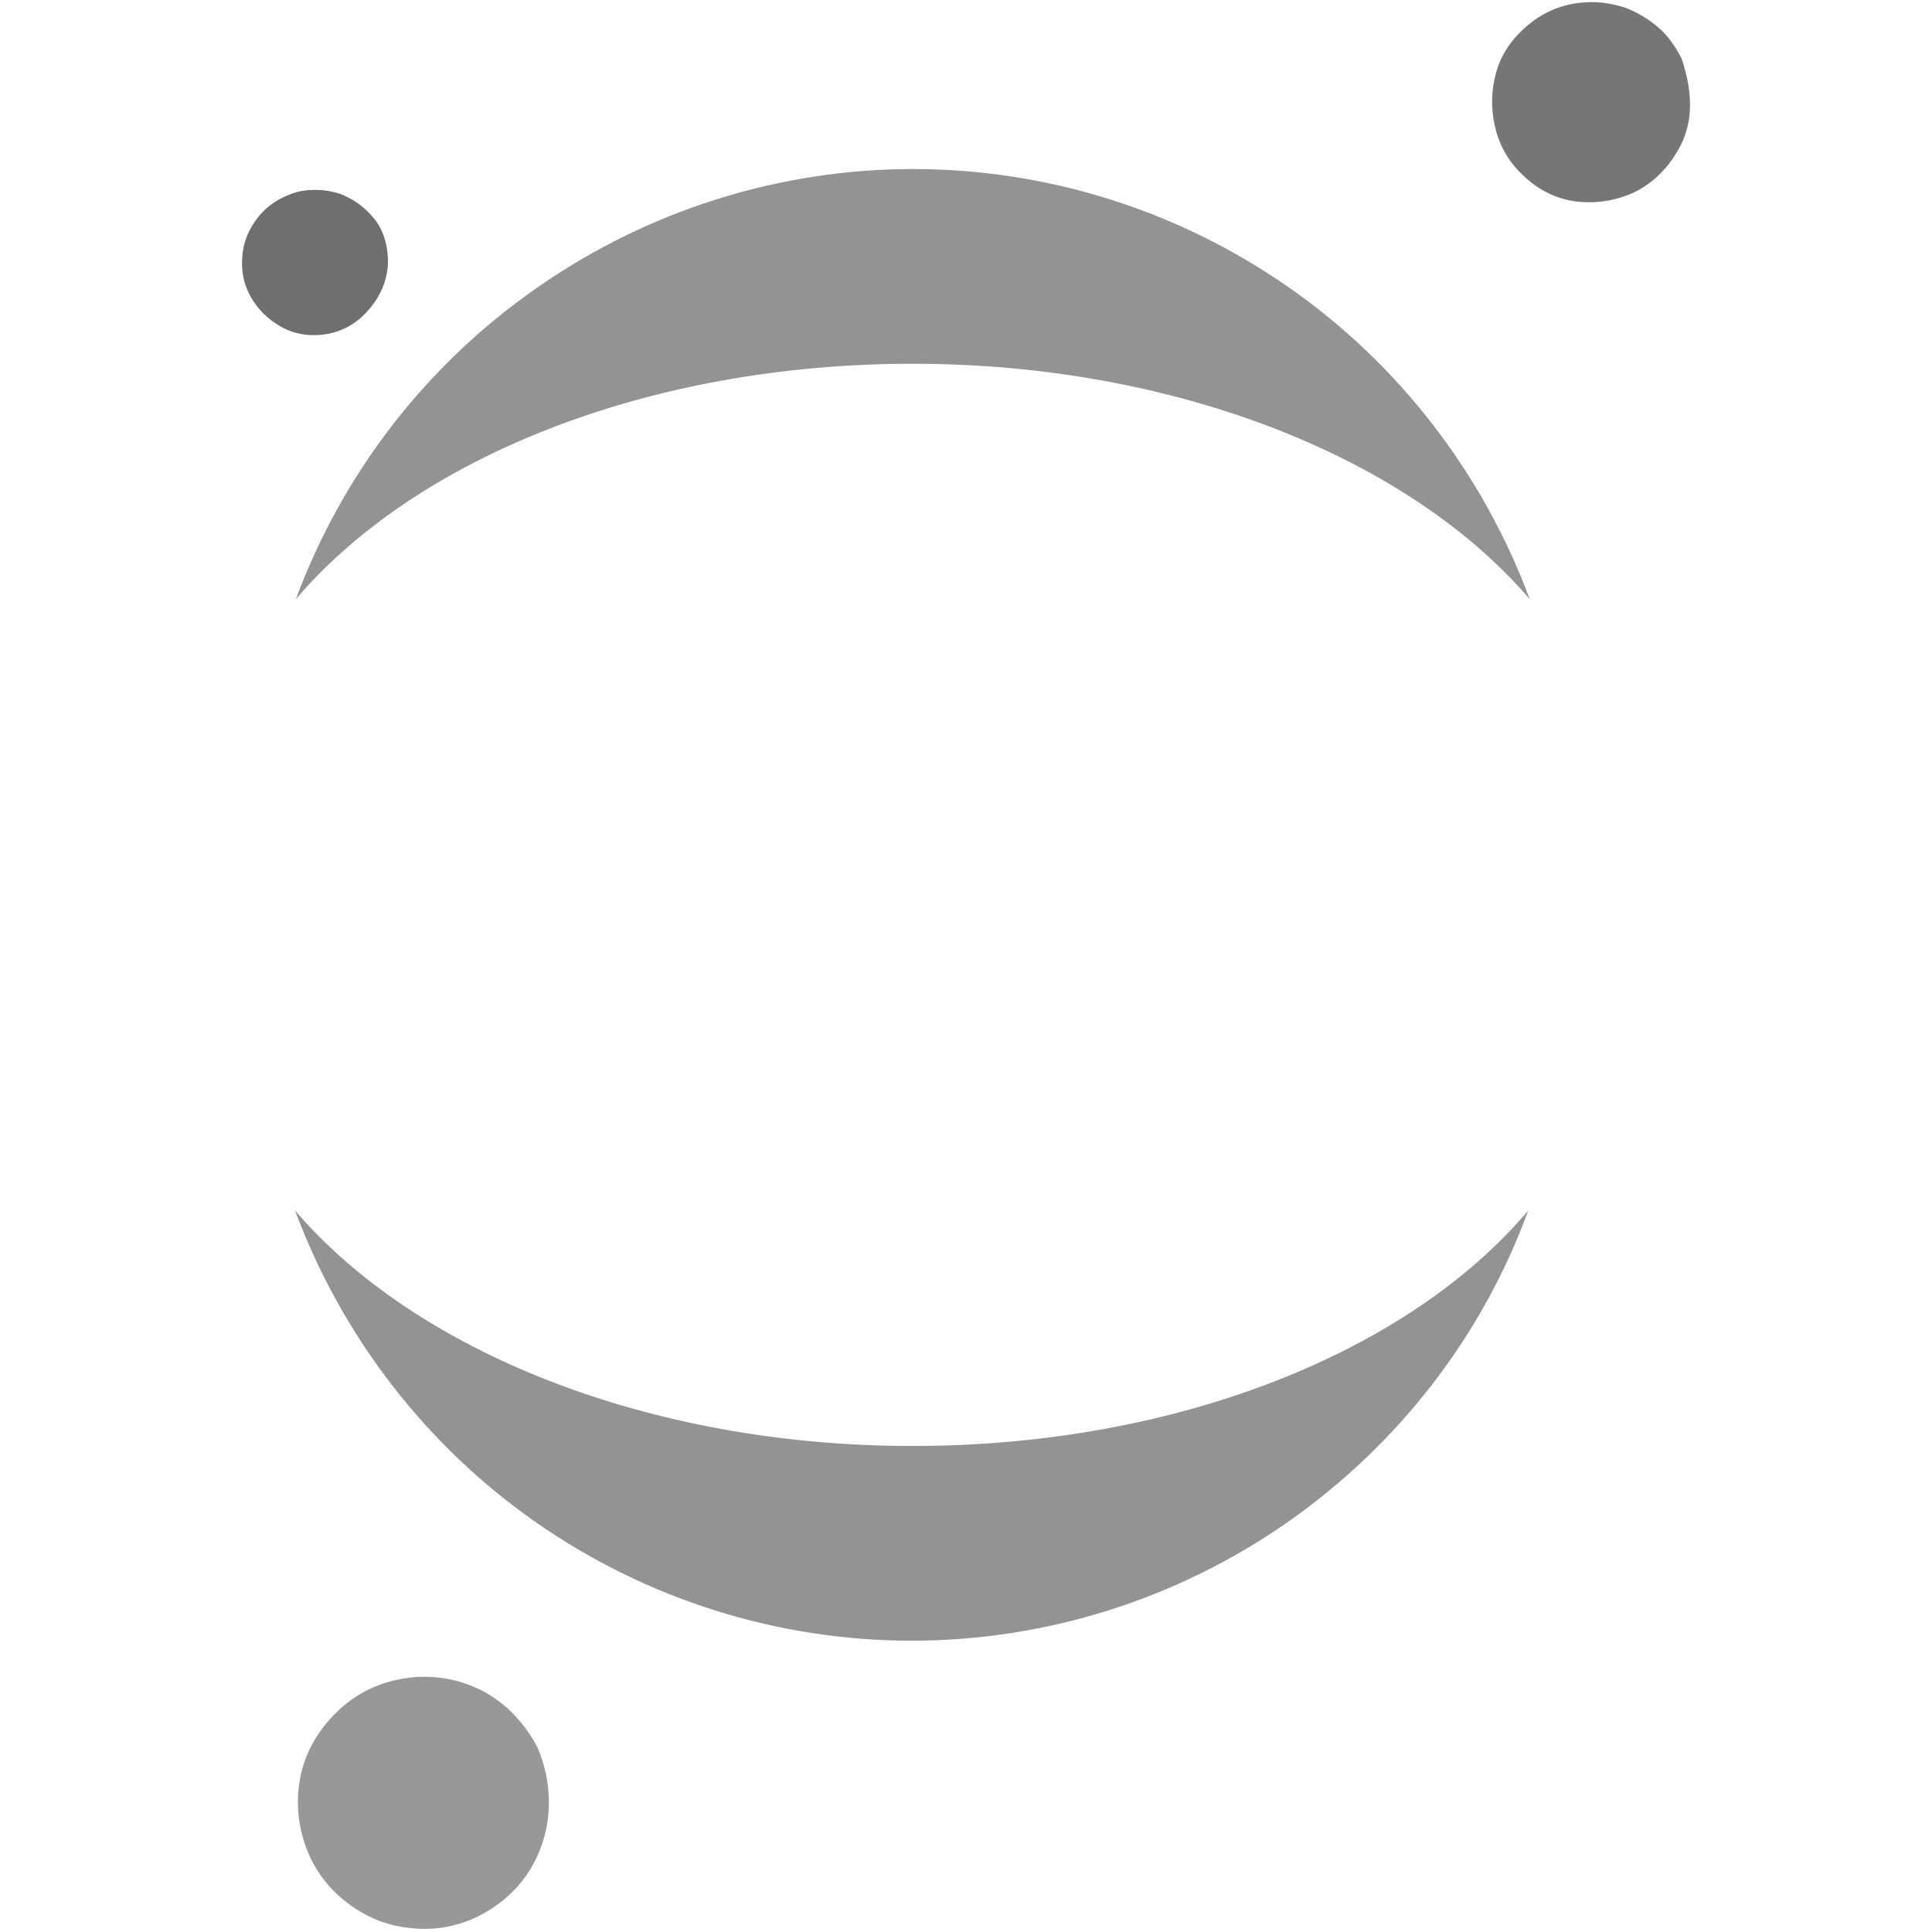 <?xml version="1.0" encoding="utf-8"?>
<!-- Generator: Adobe Illustrator 24.0.1, SVG Export Plug-In . SVG Version: 6.00 Build 0)  -->
<svg version="1.1" id="Layer_1" xmlns="http://www.w3.org/2000/svg" xmlns:xlink="http://www.w3.org/1999/xlink" x="0px" y="0px"
	 viewBox="0 0 256 256" style="enable-background:new 0 0 256 256;" xml:space="preserve">
<style type="text/css">
	.st0{fill:#6F6F6F;}
	.st1{fill:#939393;}
	.st2{fill:#767676;}
	.st3{fill:#989898;}
</style>
<path id="path11_fill_1_" class="st0" d="M42,44.4c-1.9,0.1-3.8-0.4-5.4-1.5c-1.6-1-2.9-2.5-3.7-4.2s-1-3.6-0.7-5.5
	c0.3-1.9,1.2-3.6,2.5-5s3-2.3,4.8-2.8c1.8-0.4,3.8-0.3,5.6,0.3c1.8,0.7,3.3,1.8,4.5,3.3s1.7,3.3,1.8,5.2c0.1,2.6-0.9,5-2.6,6.9
	C47,43.2,44.6,44.3,42,44.4z"/>
<path id="path9_fill_1_" class="st1" d="M120.9,48.2c35.1,0,65.9,12.6,81.8,31.2c-6.2-16.7-17.4-31.2-31.9-41.3
	c-14.6-10.2-32-15.7-49.8-15.7s-35.2,5.5-49.8,15.7c-14.7,10.2-25.8,24.6-32,41.3C55.1,60.7,85.8,48.2,120.9,48.2z"/>
<path id="path8_fill" class="st1" d="M120.9,191.6c-35.1,0-65.9-12.6-81.8-31.2c6.2,16.7,17.4,31.2,31.9,41.3
	c14.6,10.2,32,15.7,49.8,15.7s35.2-5.5,49.8-15.7s25.8-24.6,31.9-41.3C186.8,179,156.2,191.6,120.9,191.6z"/>
<path id="path7_fill" class="st2" d="M223.9,12.9c0.2,2.7-0.4,5.2-1.8,7.4c-1.3,2.2-3.3,4.1-5.6,5.2c-2.4,1.1-5,1.5-7.6,1.2
	s-5-1.5-6.9-3.3c-2-1.8-3.3-4-3.9-6.6c-0.6-2.6-0.5-5.2,0.3-7.7s2.5-4.6,4.6-6.2s4.6-2.5,7.3-2.6c1.7-0.1,3.4,0.2,5,0.7
	c1.6,0.6,3.1,1.5,4.4,2.6c1.3,1.1,2.3,2.6,3.1,4.1C223.4,9.5,223.8,11.2,223.9,12.9L223.9,12.9z"/>
<path id="path10_fill_1_" class="st3" d="M72.7,237.9c0.2,3.3-0.6,6.6-2.2,9.4c-1.6,2.8-4.1,5.1-7.1,6.6s-6.3,2-9.6,1.5
	c-3.3-0.4-6.3-1.9-8.8-4.1c-2.5-2.2-4.2-5.1-5-8.3s-0.7-6.6,0.4-9.7s3.2-5.8,5.8-7.8s5.8-3.1,9.2-3.3c2.1-0.1,4.4,0.2,6.3,0.9
	c2.1,0.7,3.9,1.8,5.6,3.3c1.6,1.5,2.9,3.2,3.9,5.1C72.1,233.6,72.6,235.7,72.7,237.9L72.7,237.9z"/>
</svg>
